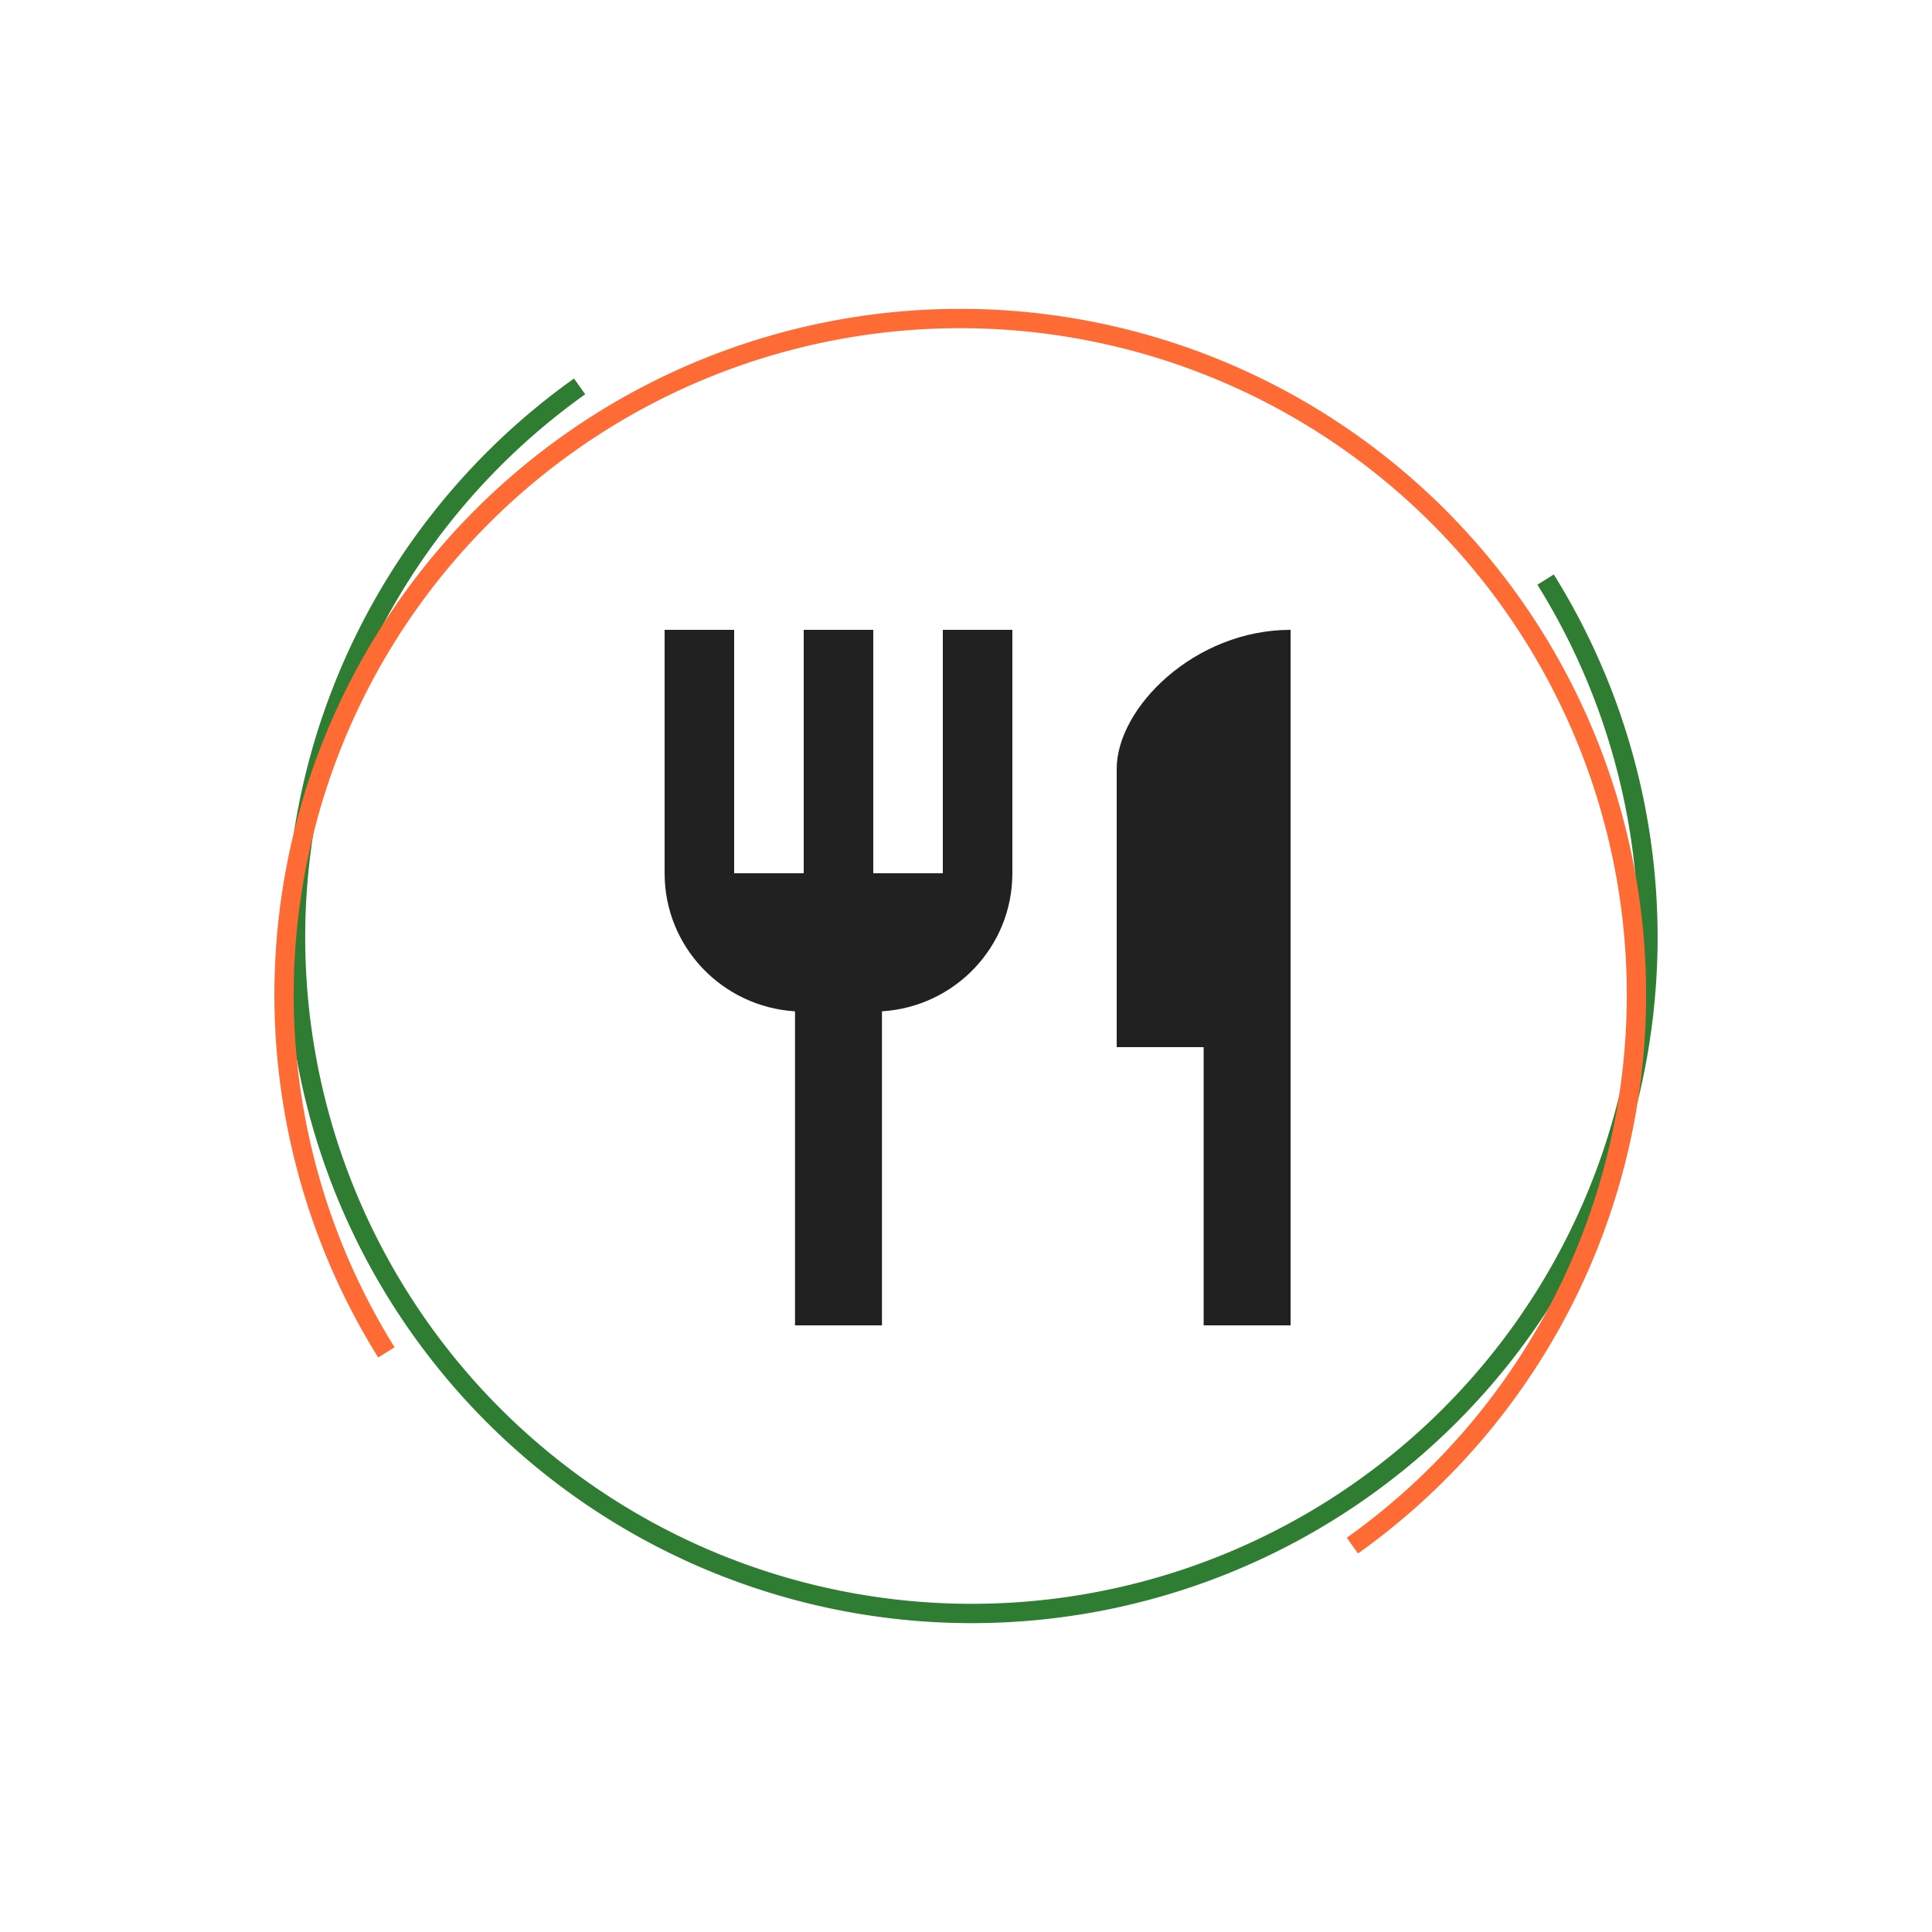 <svg
  width="100"
  height="100"
  viewBox="0 0 100 100"
  xmlns="http://www.w3.org/2000/svg"
>
  <defs>
    <marker
      id="arrow-green"
      viewBox="0 0 10 10"
      refX="8"
      refY="5"
      markerWidth="6"
      markerHeight="6"
      orient="auto-start-reverse"
    >
      <path d="M 0 0 L 10 5 L 0 10 z" fill="#2E7D32" />
    </marker>
    <marker
      id="arrow-orange"
      viewBox="0 0 10 10"
      refX="8"
      refY="5"
      markerWidth="6"
      markerHeight="6"
      orient="auto-start-reverse"
    >
      <path d="M 0 0 L 10 5 L 0 10 z" fill="#FF6B35" />
    </marker>
  </defs>

  {/* Green arrow (top) */}
  <path
    d="M 80 30 A 35 35 0 1 1 30 20"
    stroke="#2E7D32"
    strokeWidth="10"
    fill="none"
    markerEnd="url(#arrow-green)"
  />

  {/* Orange arrow (bottom) */}
  <path
    d="M 20 70 A 35 35 0 1 1 70 80"
    stroke="#FF6B35"
    strokeWidth="10"
    fill="none"
    markerEnd="url(#arrow-orange)"
  />

  {/* Fork and Knife Icon */}
  <g transform="translate(29, 29) scale(1.8)">
    <path
      d="M11 9H9V2H7v7H5V2H3v7c0 2.12 1.66 3.84 3.75 3.97V22h2.5v-9.03C11.34 12.84 13 11.12 13 9V2h-2v7zm5-3v8h2.5v8H21V2c-2.76 0-5 2.24-5 4z"
      fill="#212121"
    />
  </g>
</svg> 